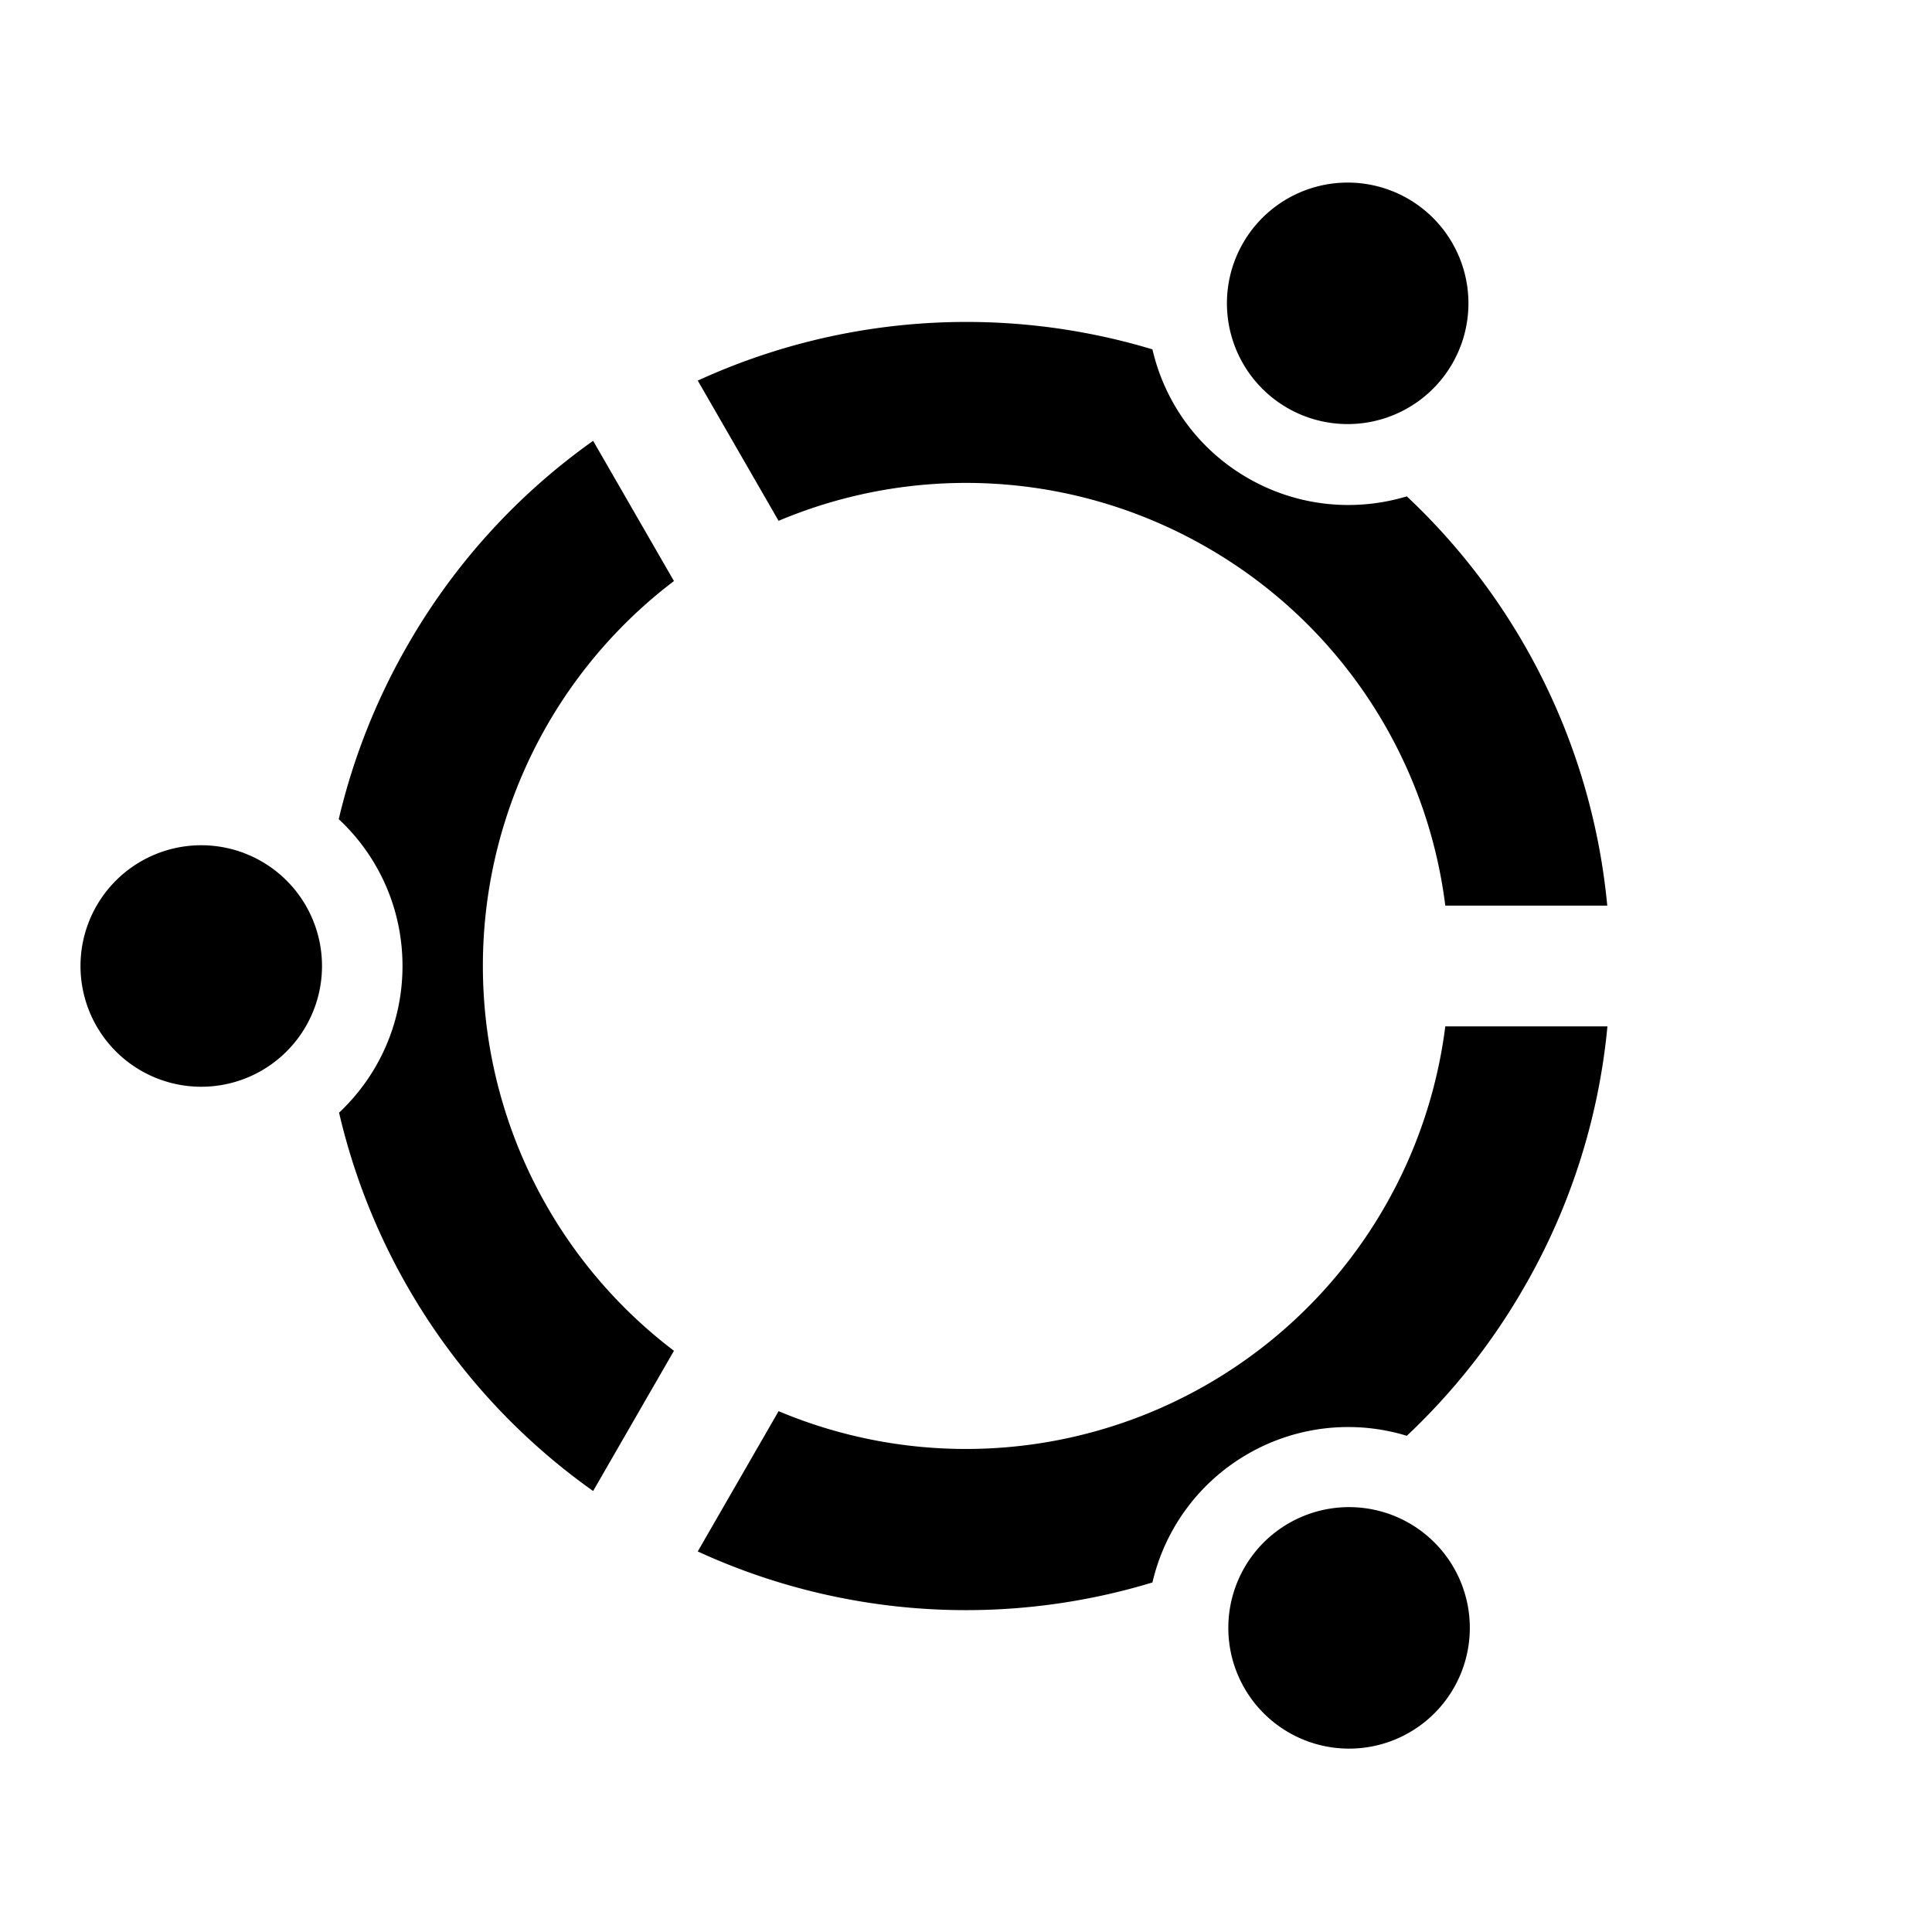 <svg xmlns="http://www.w3.org/2000/svg" width="100%" height="100%" viewBox="0 0 1200 1200"><path fill="currentColor" d="M433.4 963.6L483.6 876.5A300.1-300.1 0 0 1 897.7 637.5H998.4A398.5-398.5 0 0 0 946.4 800 400-400 0 0 0 873.8 891.8 124.6-124.6 0 0 1 775 903.1 124.6-124.6 0 0 1 715.8 982.9 398.9-398.9 0 0 0 433.3 963.6zM368.4 926.1A398.9-398.9 0 0 0 210.6 691.1C234.8 668.4 250 636 250 600 250 564 234.8 531.5 210.4 508.8A400-400 0 0 0 253.6 400 398.5-398.5 0 0 0 368.4 273.8L418.6 360.9A300.1-300.1 0 0 1 418.6 839L368.4 926.1zM433.4 236.4A400.3-400.3 0 0 0 715.8 217C723.3 249.5 743.8 278.9 775 296.9 806.2 314.9 841.9 317.9 873.8 308.3A400.3-400.3 0 0 0 998.3 562.5H897.7A299.5-299.5 0 0 1 750 340.2 299.5-299.5 0 0 1 483.6 323.5L433.4 236.4zM800 253.6A75-75 0 1 0 875 123.7 75-75 0 0 0 800 253.6zM200 600A75-75 0 1 0 50 600 75-75 0 0 0 200 600zM800 946.4A75-75 0 1 0 875 1076.3 75-75 0 0 0 800 946.4z" /></svg>
